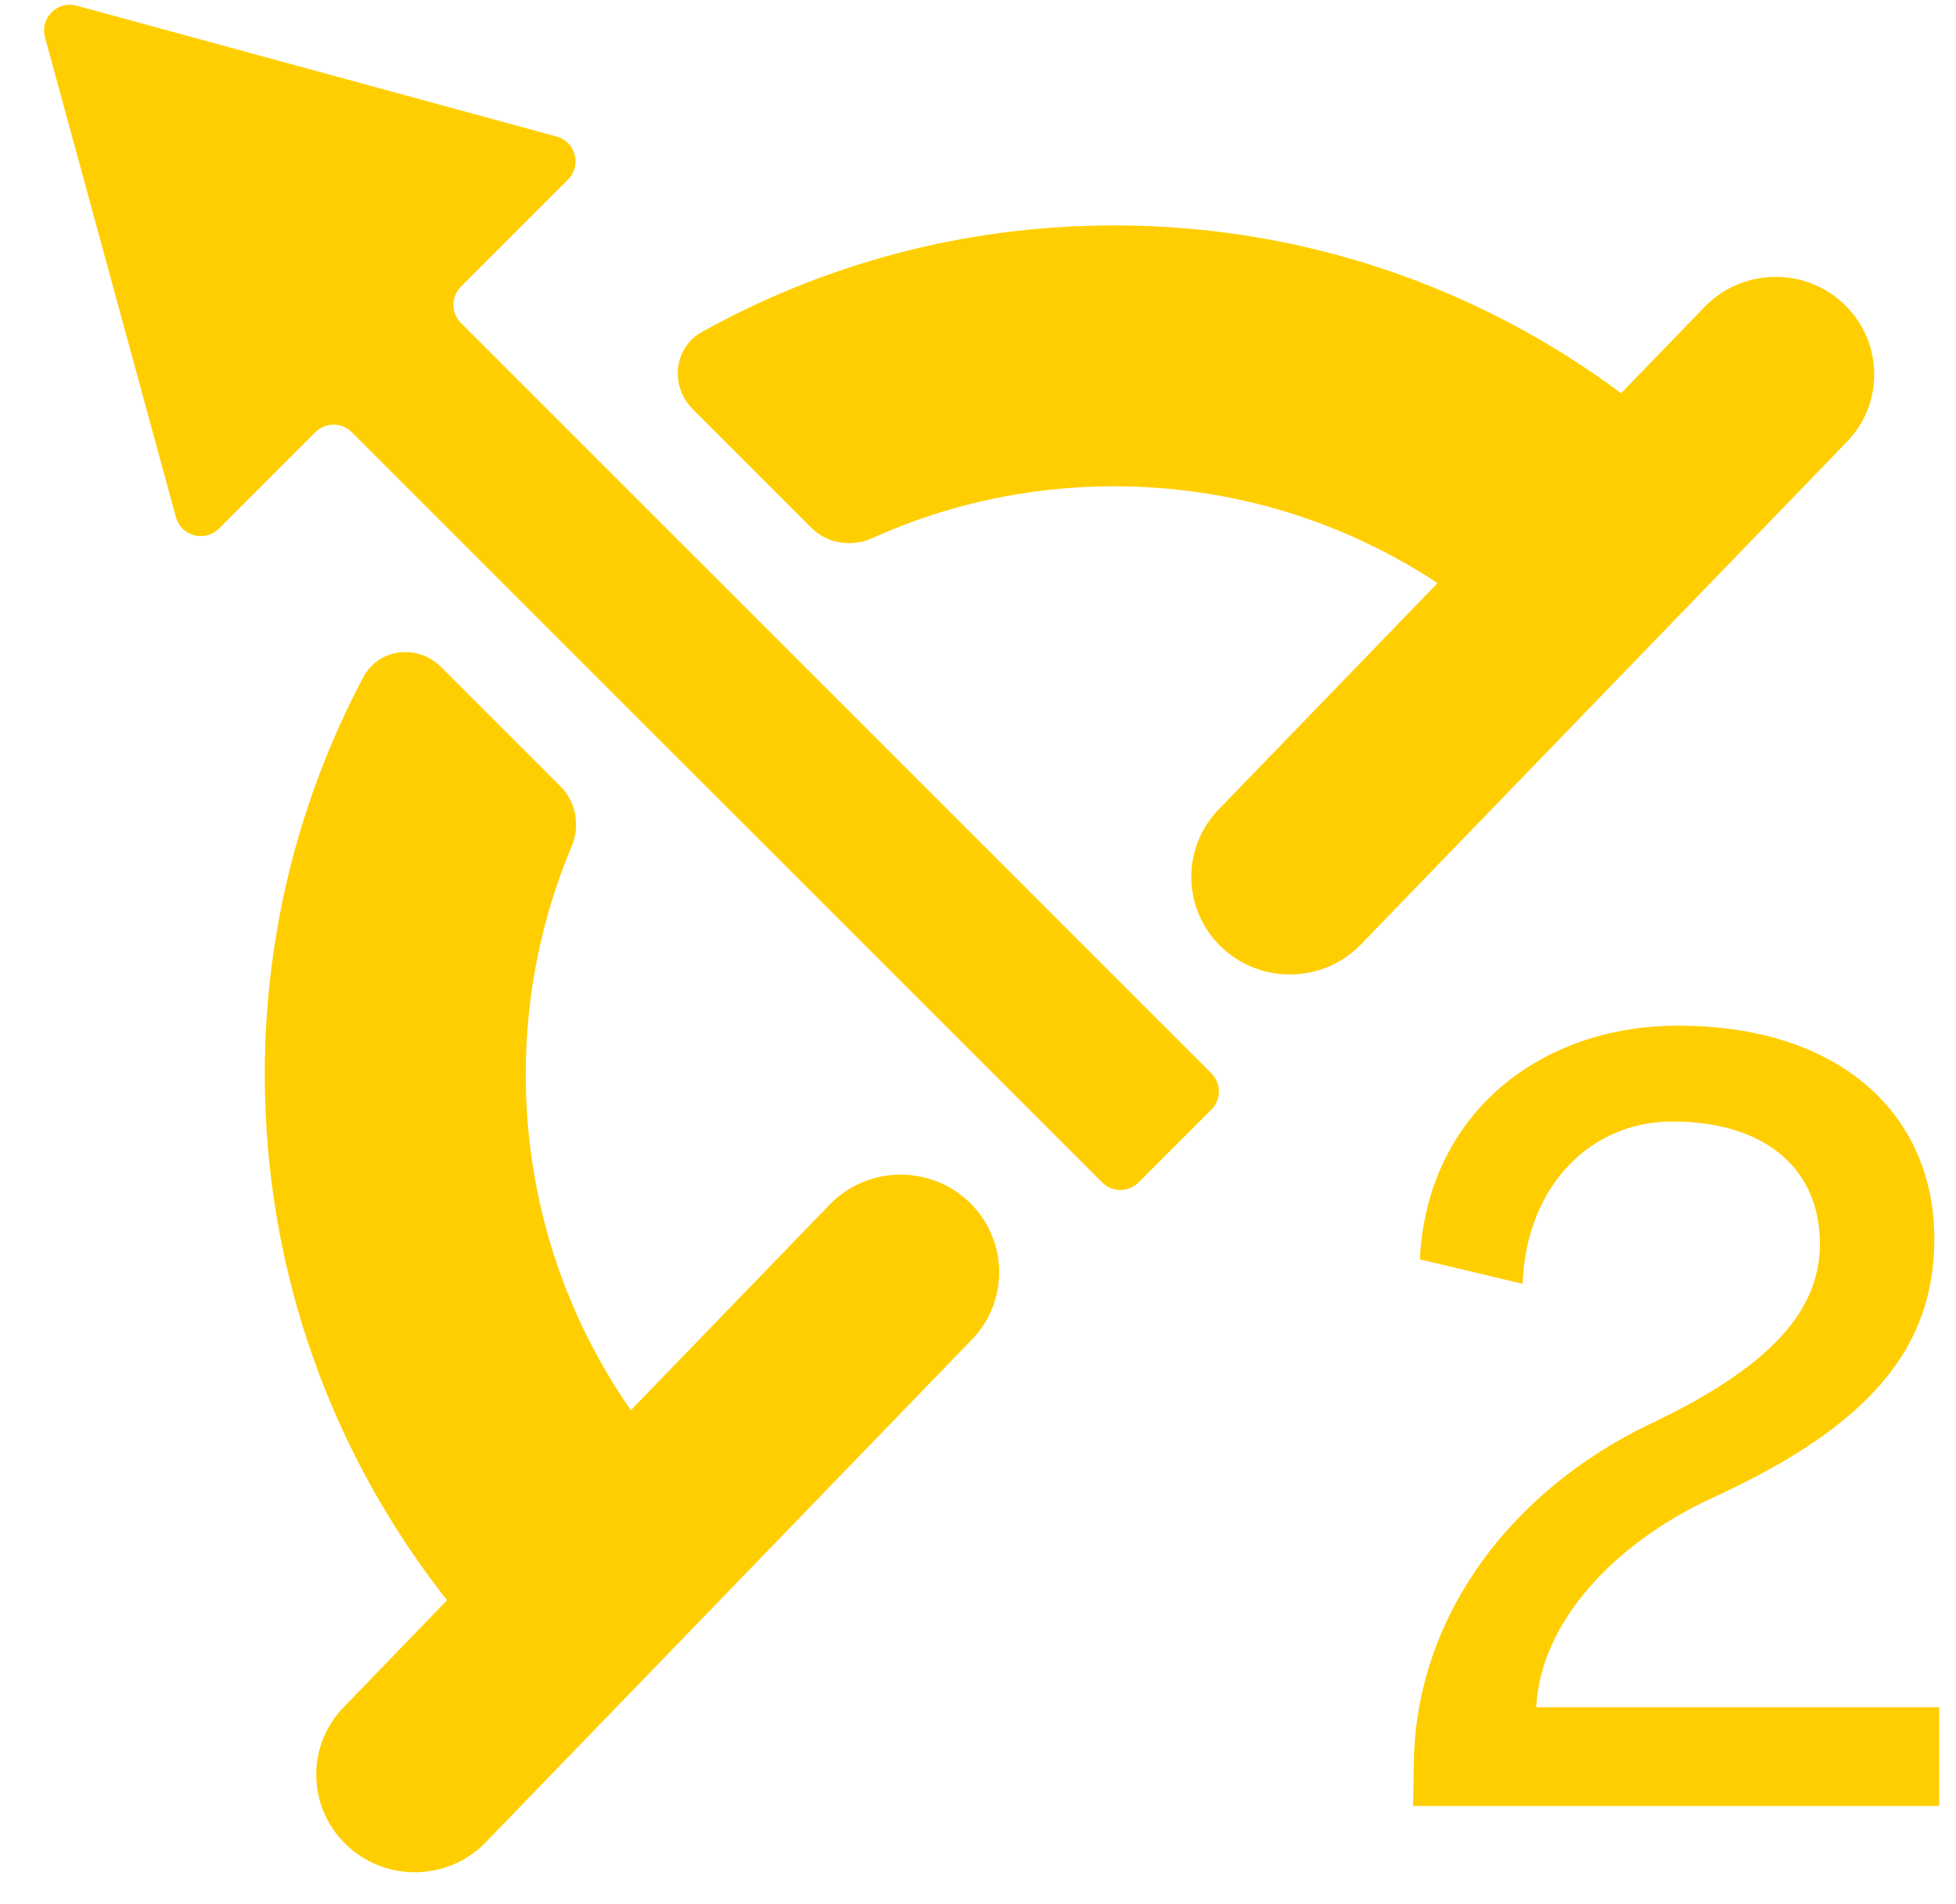 <svg width="38" height="37" viewBox="0 0 38 37" fill="none" xmlns="http://www.w3.org/2000/svg">
<path d="M23.533 20.855C23.729 21.05 23.729 21.366 23.533 21.562L22.119 22.976C21.924 23.171 21.607 23.171 21.412 22.976L6.834 8.398C6.638 8.202 6.322 8.202 6.127 8.398L4.254 10.271C3.982 10.542 3.519 10.419 3.418 10.049L0.874 0.724C0.773 0.351 1.115 0.008 1.488 0.11L10.813 2.653C11.183 2.754 11.306 3.218 11.035 3.489L8.955 5.569C8.76 5.764 8.76 6.081 8.955 6.276L23.533 20.855Z" fill="#FFCE00"/>
<path d="M9.411 35.824C8.664 36.565 7.452 36.565 6.705 35.824C5.957 35.084 5.957 33.883 6.705 33.143L8.685 31.094C6.468 28.285 5.144 24.737 5.144 20.88C5.144 18.091 5.836 15.463 7.058 13.159C7.359 12.593 8.117 12.509 8.57 12.962L10.895 15.287C11.199 15.591 11.271 16.053 11.104 16.45C10.531 17.812 10.214 19.309 10.214 20.88C10.214 23.304 10.968 25.552 12.256 27.402L16.144 23.38C16.892 22.639 18.103 22.639 18.851 23.38C19.598 24.12 19.598 25.321 18.851 26.061L9.411 35.824Z" fill="#FFCE00"/>
<path d="M26.411 18.38C25.664 19.12 24.452 19.12 23.705 18.38C22.957 17.639 22.957 16.439 23.705 15.698L27.928 11.33C26.125 10.141 23.965 9.449 21.644 9.449C19.972 9.449 18.383 9.808 16.951 10.454C16.55 10.635 16.075 10.568 15.764 10.257L13.459 7.951C13.011 7.503 13.087 6.755 13.64 6.448C16.011 5.13 18.74 4.38 21.644 4.38C25.336 4.38 28.745 5.592 31.494 7.641L33.126 5.953L33.144 5.935C33.892 5.195 35.103 5.195 35.851 5.935C36.598 6.676 36.598 7.876 35.851 8.616L26.411 18.38Z" fill="#FFCE00"/>
<path d="M37.674 35.092H27.452L27.471 34.085C27.585 31.254 29.466 28.917 32.031 27.682C34.444 26.542 35.356 25.44 35.356 24.167C35.356 22.742 34.33 21.792 32.487 21.792C30.929 21.792 29.656 23.008 29.58 24.946L27.585 24.471C27.718 21.678 29.884 19.93 32.601 19.93C35.774 19.93 37.579 21.678 37.579 24.072C37.579 26.162 36.363 27.682 33.304 29.088C31.347 29.981 29.922 31.539 29.846 33.173H37.674V35.092Z" fill="#FFCE00"/>
</svg>
